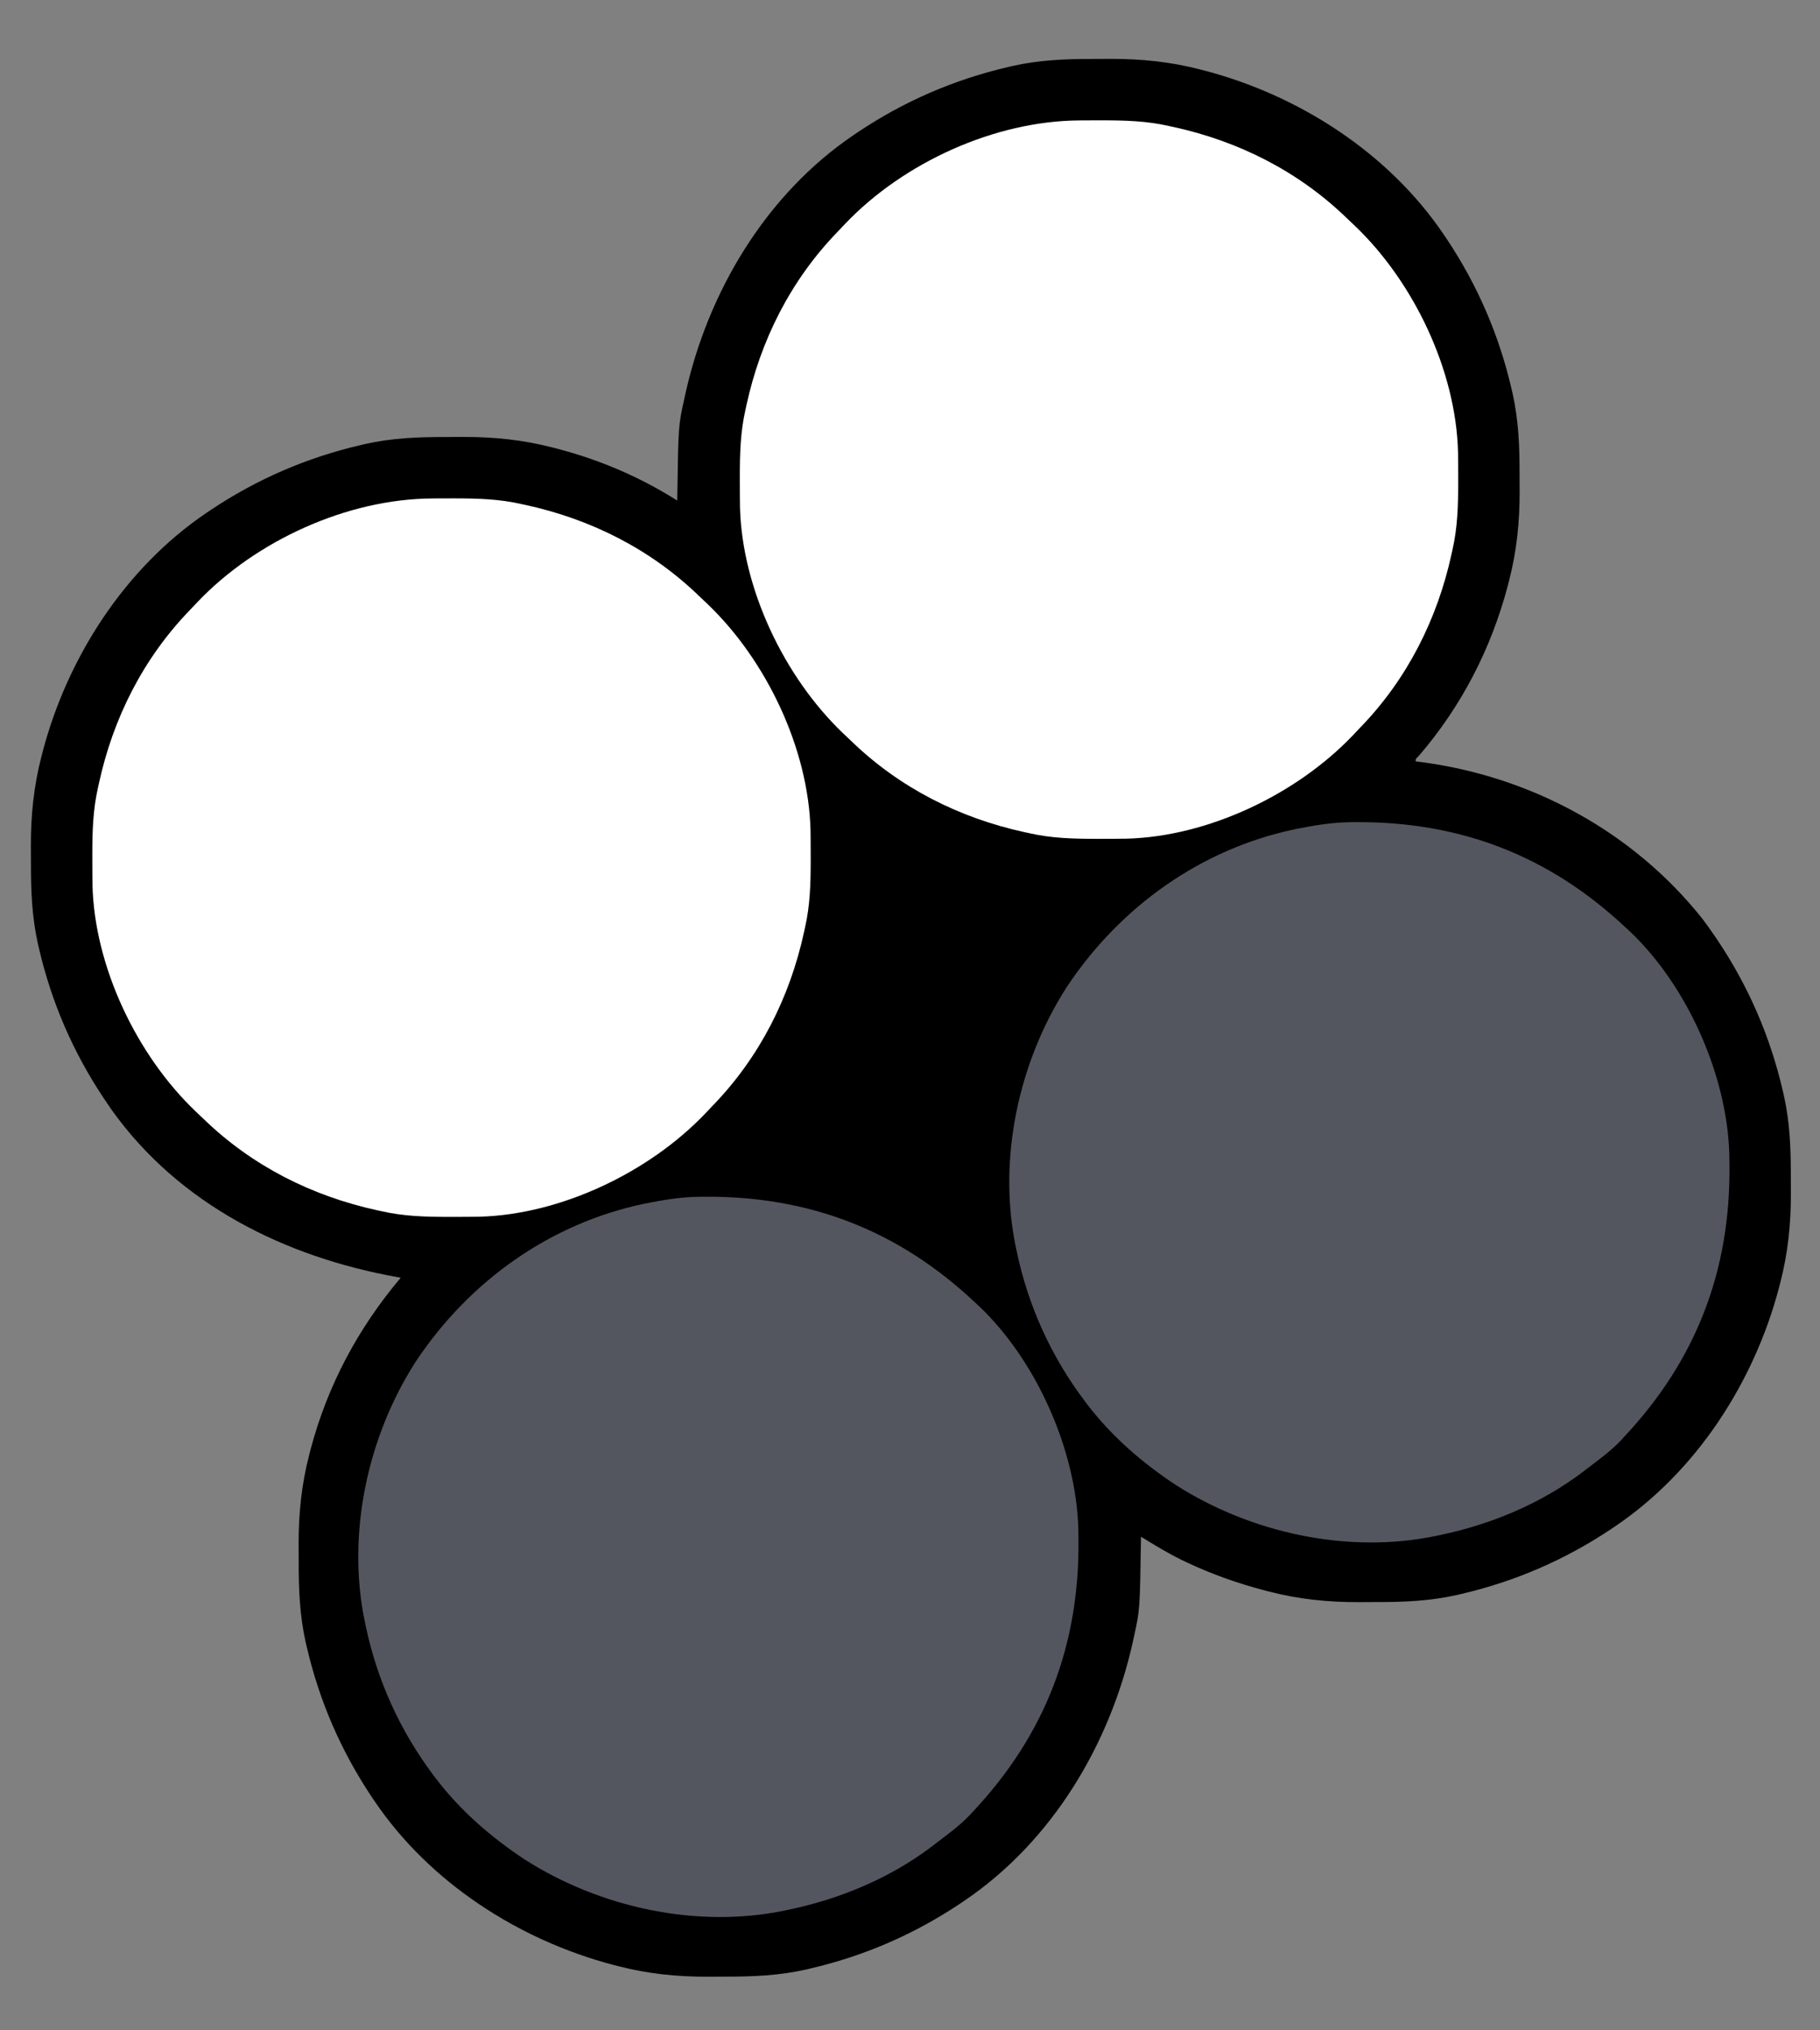 <?xml version="1.0" encoding="UTF-8"?>
<svg version="1.1" xmlns="http://www.w3.org/2000/svg" width="1040" height="1160">
<rect width="100%" height="100%" fill="#808080" stroke="none"/>
<path d="M0 0 C3.414 0.003 6.827 -0.02 10.24 -0.046 C27.795 -0.097 44.545 1.586 61.563 6.003 C63.054 6.387 63.054 6.387 64.576 6.778 C118.36 21.007 169.267 53.757 200.75 100.316 C201.256 101.062 201.761 101.809 202.281 102.578 C219.969 129.054 232.302 157.556 239.5 188.566 C239.699 189.416 239.898 190.266 240.103 191.141 C243.474 206.323 244.096 221.07 244.066 236.565 C244.063 239.979 244.086 243.392 244.112 246.806 C244.163 264.36 242.48 281.11 238.063 298.128 C237.807 299.123 237.551 300.117 237.288 301.142 C227.764 337.141 210.839 369.84 186.586 398.085 C184.644 399.963 184.644 399.963 184.75 401.316 C185.916 401.463 187.081 401.61 188.281 401.761 C250.874 410.125 308.806 441.417 348.38 491.024 C350.944 494.384 353.383 497.814 355.75 501.316 C356.256 502.062 356.761 502.809 357.281 503.578 C374.969 530.054 387.302 558.556 394.5 589.566 C394.699 590.416 394.898 591.266 395.103 592.141 C398.474 607.323 399.096 622.07 399.066 637.565 C399.063 640.979 399.086 644.392 399.112 647.806 C399.163 665.36 397.48 682.11 393.063 699.128 C392.807 700.123 392.551 701.117 392.288 702.142 C378.058 755.926 345.309 806.832 298.75 838.316 C298.004 838.821 297.257 839.326 296.488 839.847 C270.012 857.534 241.51 869.867 210.5 877.066 C209.65 877.264 208.8 877.463 207.925 877.668 C192.743 881.039 177.995 881.661 162.5 881.631 C159.087 881.628 155.674 881.652 152.26 881.677 C134.706 881.729 117.956 880.045 100.938 875.628 C99.943 875.373 98.949 875.117 97.924 874.854 C82.666 870.817 68.019 865.636 53.75 858.878 C52.868 858.46 51.985 858.042 51.076 857.612 C43.015 853.663 35.398 849.001 27.75 844.316 C27.736 845.332 27.721 846.348 27.706 847.395 C27.108 886.02 27.108 886.02 23.75 901.316 C23.553 902.23 23.356 903.144 23.153 904.085 C10.197 962.657 -22.892 1018.263 -73.25 1052.316 C-74.37 1053.074 -74.37 1053.074 -75.512 1053.847 C-101.988 1071.534 -130.49 1083.867 -161.5 1091.066 C-162.35 1091.264 -163.2 1091.463 -164.075 1091.668 C-179.257 1095.039 -194.005 1095.661 -209.5 1095.631 C-212.913 1095.628 -216.326 1095.652 -219.74 1095.677 C-237.294 1095.729 -254.044 1094.045 -271.062 1089.628 C-272.057 1089.373 -273.051 1089.117 -274.076 1088.854 C-327.86 1074.624 -378.766 1041.874 -410.25 995.316 C-410.755 994.569 -411.26 993.822 -411.781 993.053 C-429.468 966.577 -441.801 938.075 -449 907.066 C-449.298 905.791 -449.298 905.791 -449.602 904.49 C-452.973 889.308 -453.595 874.561 -453.565 859.066 C-453.562 855.652 -453.586 852.239 -453.611 848.825 C-453.663 831.271 -451.979 814.521 -447.562 797.503 C-447.307 796.509 -447.051 795.514 -446.788 794.49 C-437.095 757.854 -419.655 725.201 -395.25 696.316 C-395.927 696.196 -396.605 696.076 -397.303 695.952 C-461.329 684.476 -521.747 654.611 -560.406 600.48 C-561.36 599.096 -562.308 597.708 -563.25 596.316 C-563.755 595.569 -564.26 594.822 -564.781 594.053 C-582.468 567.577 -594.801 539.075 -602 508.066 C-602.199 507.216 -602.397 506.366 -602.602 505.49 C-605.973 490.308 -606.595 475.561 -606.565 460.066 C-606.562 456.652 -606.586 453.239 -606.611 449.825 C-606.663 432.271 -604.979 415.521 -600.562 398.503 C-600.179 397.012 -600.179 397.012 -599.788 395.49 C-585.558 341.706 -552.808 290.799 -506.25 259.316 C-505.503 258.81 -504.756 258.305 -503.987 257.784 C-477.511 240.097 -449.009 227.764 -418 220.566 C-416.725 220.268 -416.725 220.268 -415.424 219.963 C-400.242 216.592 -385.495 215.97 -370 216 C-366.586 216.003 -363.173 215.98 -359.76 215.954 C-342.205 215.903 -325.455 217.586 -308.437 222.003 C-307.443 222.259 -306.448 222.514 -305.424 222.778 C-281.076 229.22 -258.528 238.859 -237.25 252.316 C-237.235 251.269 -237.221 250.223 -237.206 249.145 C-236.61 209.519 -236.61 209.519 -233.25 194.316 C-233.053 193.403 -232.855 192.491 -232.652 191.551 C-219.698 132.977 -186.609 77.369 -136.25 43.316 C-135.503 42.81 -134.756 42.305 -133.987 41.784 C-107.511 24.097 -79.009 11.764 -48 4.566 C-47.15 4.367 -46.3 4.168 -45.424 3.963 C-30.242 0.592 -15.495 -0.03 0 0 Z " fill="#000000" transform="translate(624.25,33.684)"/>
<path d="M0 0 C0.821 -0.007 1.643 -0.014 2.489 -0.021 C5.122 -0.039 7.754 -0.045 10.387 -0.047 C11.735 -0.048 11.735 -0.048 13.111 -0.049 C26.003 -0.034 38.461 0.304 51.074 3.203 C51.87 3.375 52.666 3.546 53.486 3.723 C90.853 11.858 125.023 29.089 152.596 55.776 C154.133 57.26 155.689 58.721 157.246 60.184 C190.87 92.259 215.07 142.774 216.235 189.579 C216.255 191.096 216.269 192.612 216.277 194.129 C216.284 194.95 216.291 195.772 216.299 196.618 C216.316 199.25 216.322 201.883 216.324 204.516 C216.325 205.415 216.326 206.314 216.326 207.24 C216.311 220.132 215.973 232.59 213.074 245.203 C212.903 245.999 212.731 246.795 212.554 247.615 C204.419 284.982 187.188 319.152 160.501 346.725 C159.018 348.262 157.556 349.818 156.094 351.375 C124.019 384.999 73.503 409.199 26.698 410.364 C25.182 410.384 23.665 410.398 22.148 410.406 C21.327 410.413 20.506 410.42 19.66 410.428 C17.027 410.445 14.394 410.451 11.762 410.453 C10.863 410.454 9.964 410.454 9.037 410.455 C-3.855 410.44 -16.312 410.102 -28.926 407.203 C-29.722 407.032 -30.518 406.86 -31.338 406.683 C-68.705 398.548 -102.875 381.317 -130.447 354.63 C-131.984 353.147 -133.541 351.685 -135.098 350.223 C-168.722 318.148 -192.922 267.632 -194.087 220.827 C-194.106 219.31 -194.12 217.794 -194.129 216.277 C-194.136 215.456 -194.143 214.635 -194.15 213.788 C-194.168 211.156 -194.174 208.523 -194.176 205.891 C-194.176 204.992 -194.177 204.093 -194.178 203.166 C-194.162 190.274 -193.825 177.817 -190.926 165.203 C-190.754 164.407 -190.583 163.611 -190.406 162.791 C-182.271 125.424 -165.039 91.254 -138.353 63.682 C-136.869 62.145 -135.408 60.588 -133.945 59.031 C-100.592 24.067 -48.543 0.279 0 0 Z " fill="#FFFFFF" transform="translate(246.926,284.797)"/>
<path d="M0 0 C0.821 -0.007 1.643 -0.014 2.489 -0.021 C5.122 -0.039 7.754 -0.045 10.387 -0.047 C11.735 -0.048 11.735 -0.048 13.111 -0.049 C26.003 -0.034 38.461 0.304 51.074 3.203 C51.87 3.375 52.666 3.546 53.486 3.723 C90.853 11.858 125.023 29.089 152.596 55.776 C154.133 57.26 155.689 58.721 157.246 60.184 C190.87 92.259 215.07 142.774 216.235 189.579 C216.255 191.096 216.269 192.612 216.277 194.129 C216.284 194.95 216.291 195.772 216.299 196.618 C216.316 199.25 216.322 201.883 216.324 204.516 C216.325 205.415 216.326 206.314 216.326 207.24 C216.311 220.132 215.973 232.59 213.074 245.203 C212.903 245.999 212.731 246.795 212.554 247.615 C204.419 284.982 187.188 319.152 160.501 346.725 C159.018 348.262 157.556 349.818 156.094 351.375 C124.019 384.999 73.503 409.199 26.698 410.364 C25.182 410.384 23.665 410.398 22.148 410.406 C21.327 410.413 20.506 410.42 19.66 410.428 C17.027 410.445 14.394 410.451 11.762 410.453 C10.863 410.454 9.964 410.454 9.037 410.455 C-3.855 410.44 -16.312 410.102 -28.926 407.203 C-29.722 407.032 -30.518 406.86 -31.338 406.683 C-68.705 398.548 -102.875 381.317 -130.447 354.63 C-131.984 353.147 -133.541 351.685 -135.098 350.223 C-168.722 318.148 -192.922 267.632 -194.087 220.827 C-194.106 219.31 -194.12 217.794 -194.129 216.277 C-194.136 215.456 -194.143 214.635 -194.15 213.788 C-194.168 211.156 -194.174 208.523 -194.176 205.891 C-194.176 204.992 -194.177 204.093 -194.178 203.166 C-194.162 190.274 -193.825 177.817 -190.926 165.203 C-190.754 164.407 -190.583 163.611 -190.406 162.791 C-182.271 125.424 -165.039 91.254 -138.353 63.682 C-136.869 62.145 -135.408 60.588 -133.945 59.031 C-100.592 24.067 -48.543 0.279 0 0 Z " fill="#FFFFFF" transform="translate(616.926,68.797)"/>
<path d="M0 0 C1.176 -0.015 1.176 -0.015 2.376 -0.03 C62.522 -0.625 113.7 18.94 157.602 60.238 C158.361 60.932 159.12 61.625 159.902 62.34 C192.683 93.383 215.377 144.296 216.779 189.314 C216.805 190.755 216.825 192.196 216.84 193.637 C216.85 194.421 216.859 195.205 216.87 196.013 C217.465 256.189 197.88 307.297 156.602 351.238 C156.02 351.874 155.439 352.509 154.84 353.164 C149.077 359.246 142.246 364.173 135.602 369.238 C134.693 369.942 133.784 370.646 132.848 371.371 C109.012 389.348 80.706 401.136 51.602 407.238 C50.844 407.403 50.086 407.569 49.305 407.739 C-1.102 418.26 -56.55 406.134 -99.586 378.613 C-118.8 365.908 -136.454 350.644 -150.398 332.238 C-150.985 331.466 -150.985 331.466 -151.583 330.679 C-170.72 305.289 -183.875 276.347 -190.398 245.238 C-190.564 244.48 -190.729 243.723 -190.899 242.942 C-201.411 192.576 -189.375 136.782 -161.633 93.875 C-131.209 48.242 -85.167 15.237 -31.206 3.958 C-20.817 1.893 -10.609 0.11 0 0 Z " fill="#54565F" transform="translate(399.398,683.762)"/>
<path d="M0 0 C1.176 -0.015 1.176 -0.015 2.376 -0.03 C62.522 -0.625 113.7 18.94 157.602 60.238 C158.361 60.932 159.12 61.625 159.902 62.34 C192.683 93.383 215.377 144.296 216.779 189.314 C216.805 190.755 216.825 192.196 216.84 193.637 C216.85 194.421 216.859 195.205 216.87 196.013 C217.465 256.189 197.88 307.297 156.602 351.238 C156.02 351.874 155.439 352.509 154.84 353.164 C149.077 359.246 142.246 364.173 135.602 369.238 C134.693 369.942 133.784 370.646 132.848 371.371 C109.012 389.348 80.706 401.136 51.602 407.238 C50.844 407.403 50.086 407.569 49.305 407.739 C-1.102 418.26 -56.55 406.134 -99.586 378.613 C-118.8 365.908 -136.454 350.644 -150.398 332.238 C-150.985 331.466 -150.985 331.466 -151.583 330.679 C-170.72 305.289 -183.875 276.347 -190.398 245.238 C-190.564 244.48 -190.729 243.723 -190.899 242.942 C-201.411 192.576 -189.375 136.782 -161.633 93.875 C-131.209 48.242 -85.167 15.237 -31.206 3.958 C-20.817 1.893 -10.609 0.11 0 0 Z " fill="#54565F" transform="translate(771.398,469.762)"/>
</svg>
